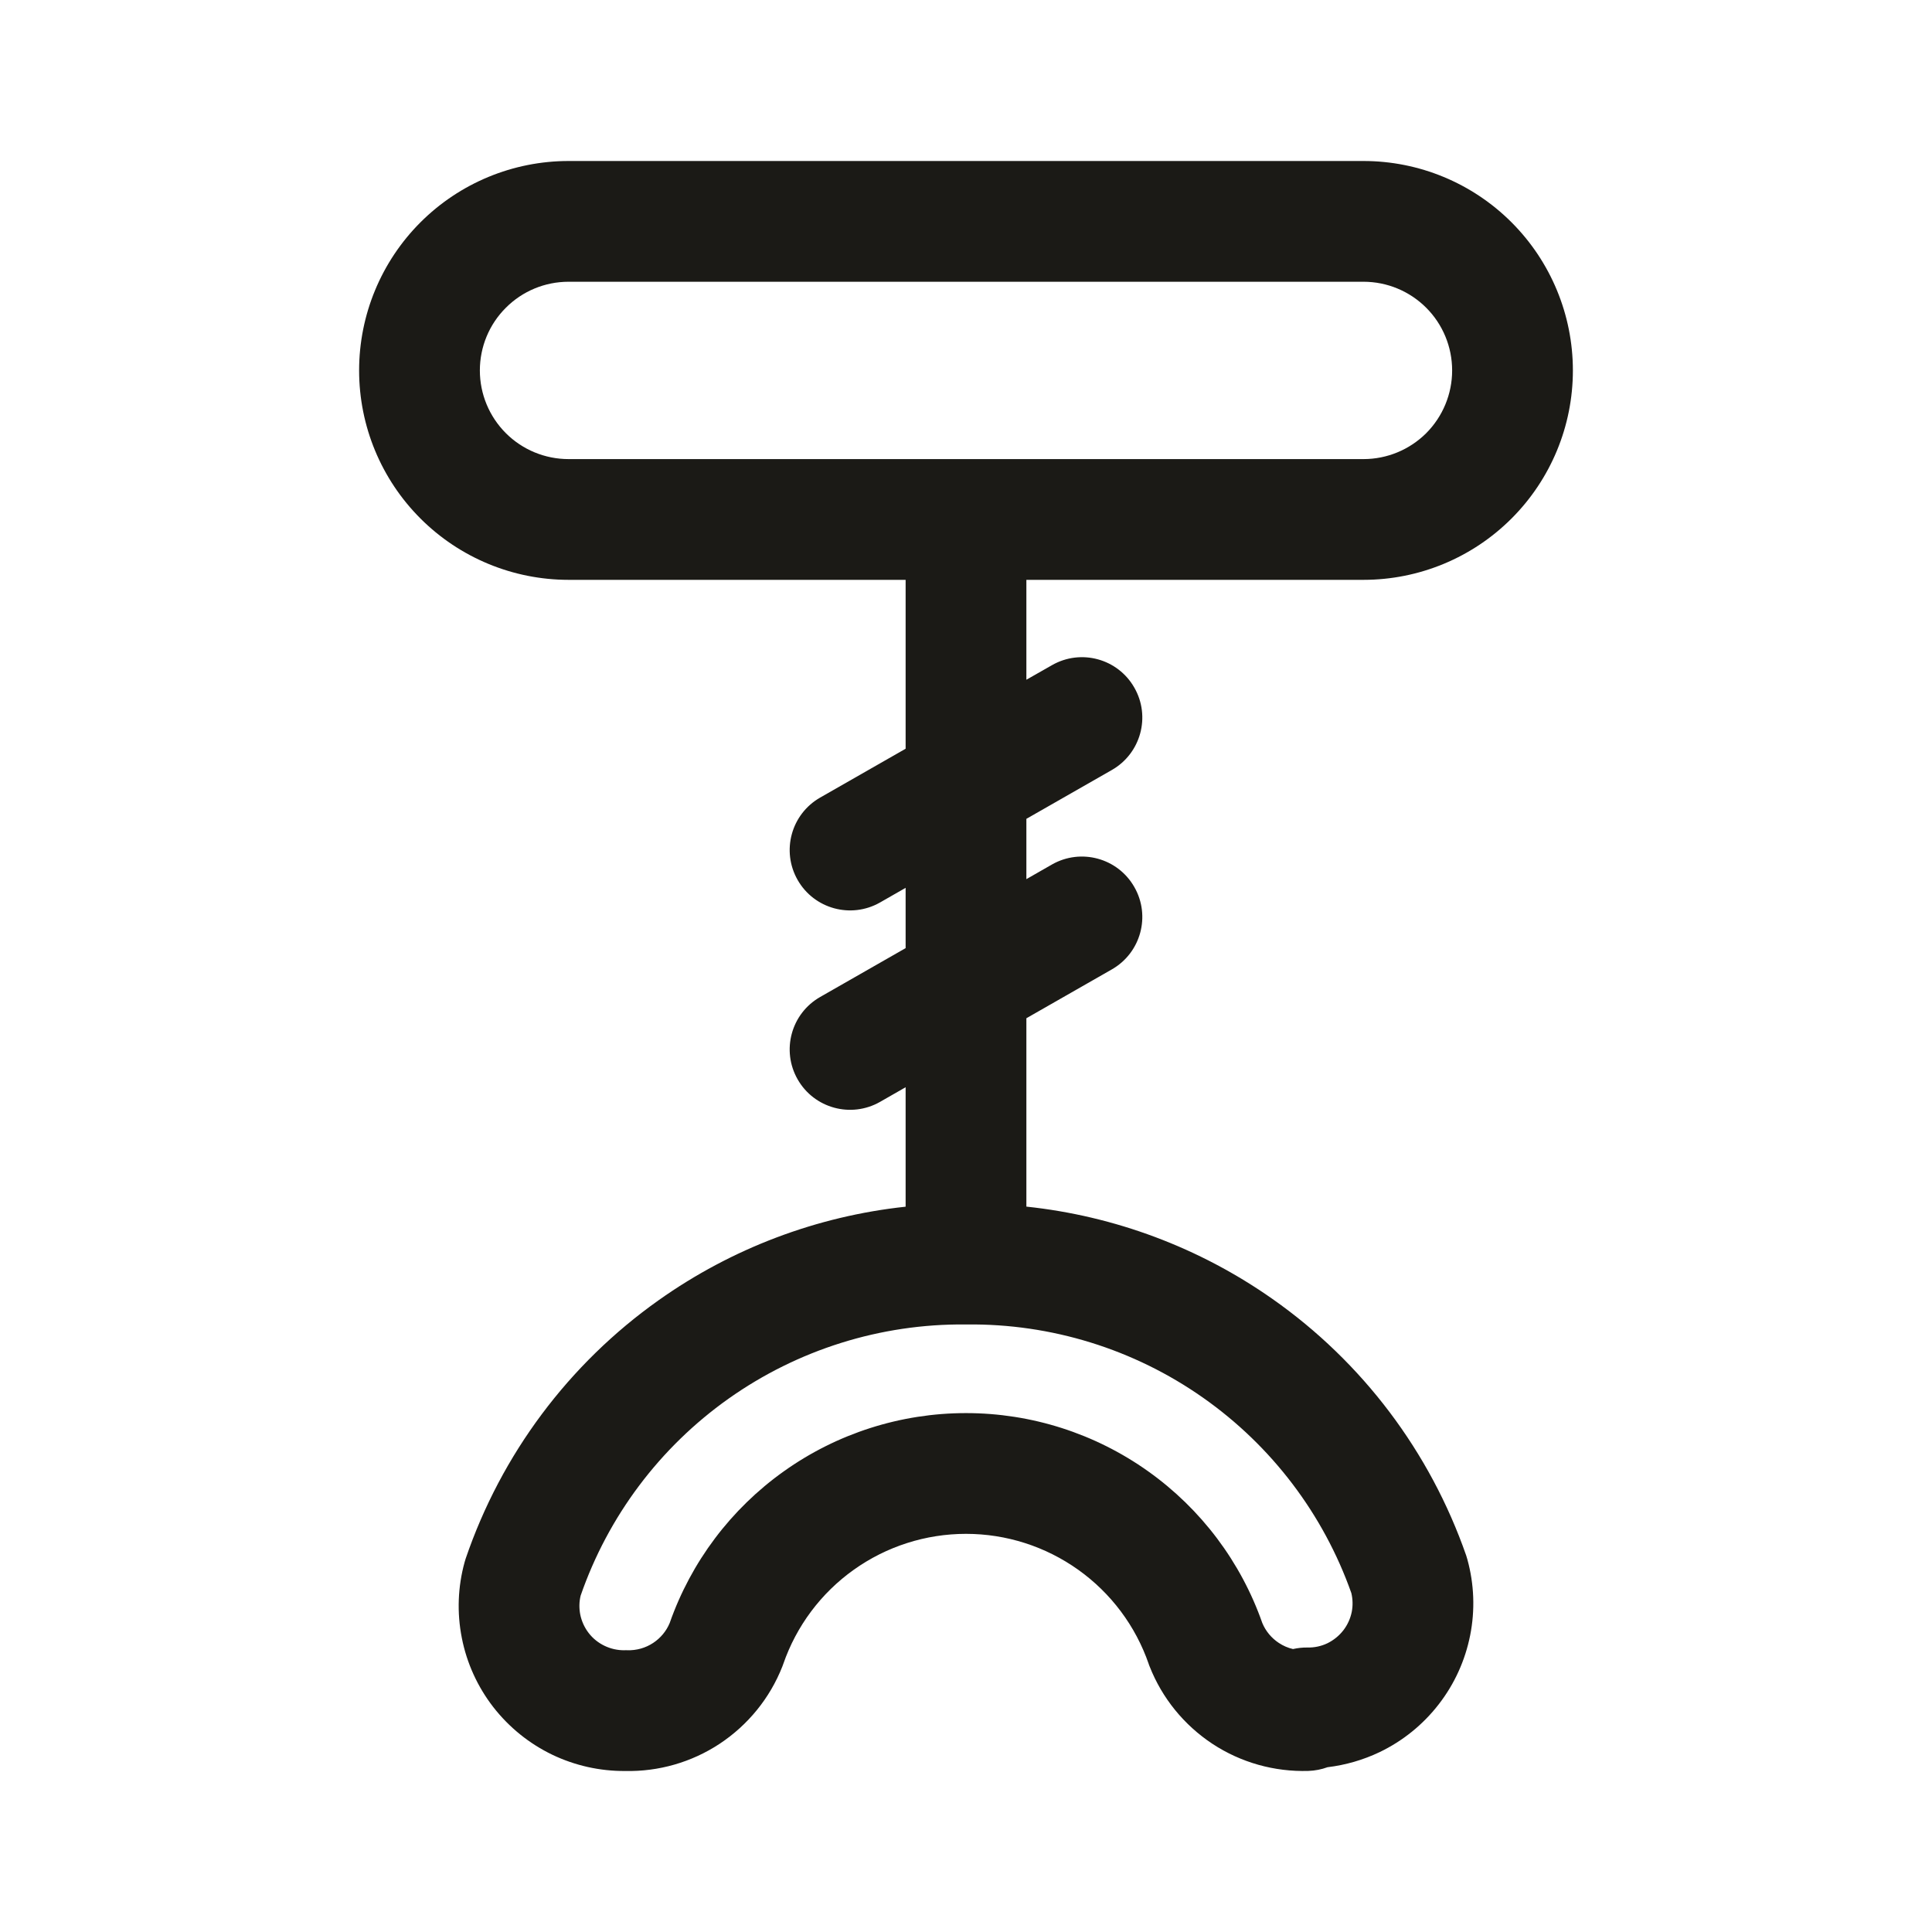 <svg width="24" height="24" viewBox="0 0 24 24" fill="none" xmlns="http://www.w3.org/2000/svg">
<path fill-rule="evenodd" clip-rule="evenodd" d="M7.063 3.5C6.77 3.5 6.49 3.616 6.284 3.823C6.077 4.029 5.961 4.309 5.961 4.602C5.961 4.894 6.077 5.174 6.284 5.381C6.49 5.587 6.77 5.703 7.063 5.703H16.938C17.23 5.703 17.51 5.587 17.717 5.381C17.923 5.174 18.039 4.894 18.039 4.602C18.039 4.309 17.923 4.029 17.717 3.823C17.51 3.616 17.23 3.5 16.938 3.5H7.063ZM12.75 7.203H16.938C17.628 7.203 18.289 6.929 18.777 6.441C19.265 5.953 19.539 5.292 19.539 4.602C19.539 3.912 19.265 3.25 18.777 2.762C18.289 2.274 17.628 2 16.938 2H7.063C6.373 2 5.711 2.274 5.223 2.762C4.735 3.25 4.461 3.912 4.461 4.602C4.461 5.292 4.735 5.953 5.223 6.441C5.711 6.929 6.373 7.203 7.063 7.203H11.25L11.25 9.301L10.188 9.908C9.828 10.114 9.703 10.572 9.909 10.932C10.114 11.291 10.572 11.416 10.932 11.211L11.25 11.029L11.25 11.778L10.188 12.385C9.828 12.591 9.703 13.049 9.909 13.409C10.114 13.768 10.572 13.893 10.932 13.688L11.25 13.506L11.25 14.99C10.149 15.108 9.093 15.506 8.183 16.151C7.066 16.942 6.227 18.066 5.785 19.361C5.78 19.375 5.776 19.39 5.772 19.404C5.687 19.711 5.675 20.034 5.737 20.347C5.798 20.659 5.932 20.953 6.127 21.205C6.323 21.457 6.574 21.66 6.861 21.798C7.143 21.933 7.452 22.002 7.765 22C8.181 22.009 8.59 21.892 8.938 21.663C9.291 21.43 9.564 21.095 9.719 20.701C9.723 20.691 9.726 20.681 9.73 20.671C9.893 20.199 10.199 19.79 10.606 19.5C11.013 19.21 11.5 19.054 12 19.054C12.5 19.054 12.987 19.21 13.394 19.5C13.801 19.79 14.107 20.199 14.27 20.671C14.271 20.675 14.273 20.68 14.274 20.684C14.277 20.689 14.279 20.695 14.281 20.701C14.436 21.095 14.709 21.43 15.062 21.663C15.415 21.895 15.831 22.012 16.254 21.999C16.337 21.996 16.417 21.98 16.491 21.953C16.715 21.926 16.934 21.863 17.139 21.765C17.426 21.627 17.677 21.424 17.872 21.172C18.068 20.92 18.201 20.626 18.263 20.314C18.325 20.001 18.313 19.678 18.228 19.371C18.224 19.355 18.219 19.34 18.214 19.324C17.765 18.035 16.924 16.92 15.807 16.136C14.899 15.498 13.846 15.105 12.75 14.989L12.75 12.649L13.812 12.042C14.172 11.836 14.297 11.378 14.091 11.019C13.886 10.659 13.428 10.534 13.068 10.739L12.75 10.921L12.75 10.172L13.812 9.565C14.172 9.359 14.297 8.901 14.091 8.542C13.886 8.182 13.428 8.057 13.068 8.263L12.75 8.444L12.75 7.203ZM16.062 20.485C16.121 20.472 16.181 20.465 16.243 20.466C16.328 20.468 16.413 20.45 16.49 20.413C16.567 20.375 16.634 20.321 16.687 20.253C16.739 20.186 16.775 20.107 16.792 20.023C16.807 19.946 16.805 19.866 16.787 19.79C16.44 18.809 15.796 17.961 14.945 17.363C14.086 16.759 13.058 16.441 12.008 16.453L11.993 16.453C10.94 16.443 9.91 16.766 9.05 17.375C8.198 17.979 7.555 18.834 7.213 19.821C7.194 19.898 7.193 19.978 7.208 20.056C7.225 20.14 7.261 20.219 7.313 20.286C7.365 20.354 7.433 20.408 7.51 20.445C7.587 20.482 7.672 20.501 7.757 20.5C7.77 20.499 7.782 20.499 7.794 20.5C7.907 20.503 8.019 20.472 8.114 20.409C8.205 20.349 8.277 20.263 8.319 20.162C8.585 19.403 9.08 18.745 9.736 18.278C10.397 17.807 11.188 17.554 12 17.554C12.812 17.554 13.603 17.807 14.264 18.278C14.92 18.745 15.415 19.403 15.681 20.162C15.723 20.263 15.795 20.349 15.886 20.409C15.94 20.445 16 20.471 16.062 20.485Z" fill="#1B1A16"/>
</svg>
